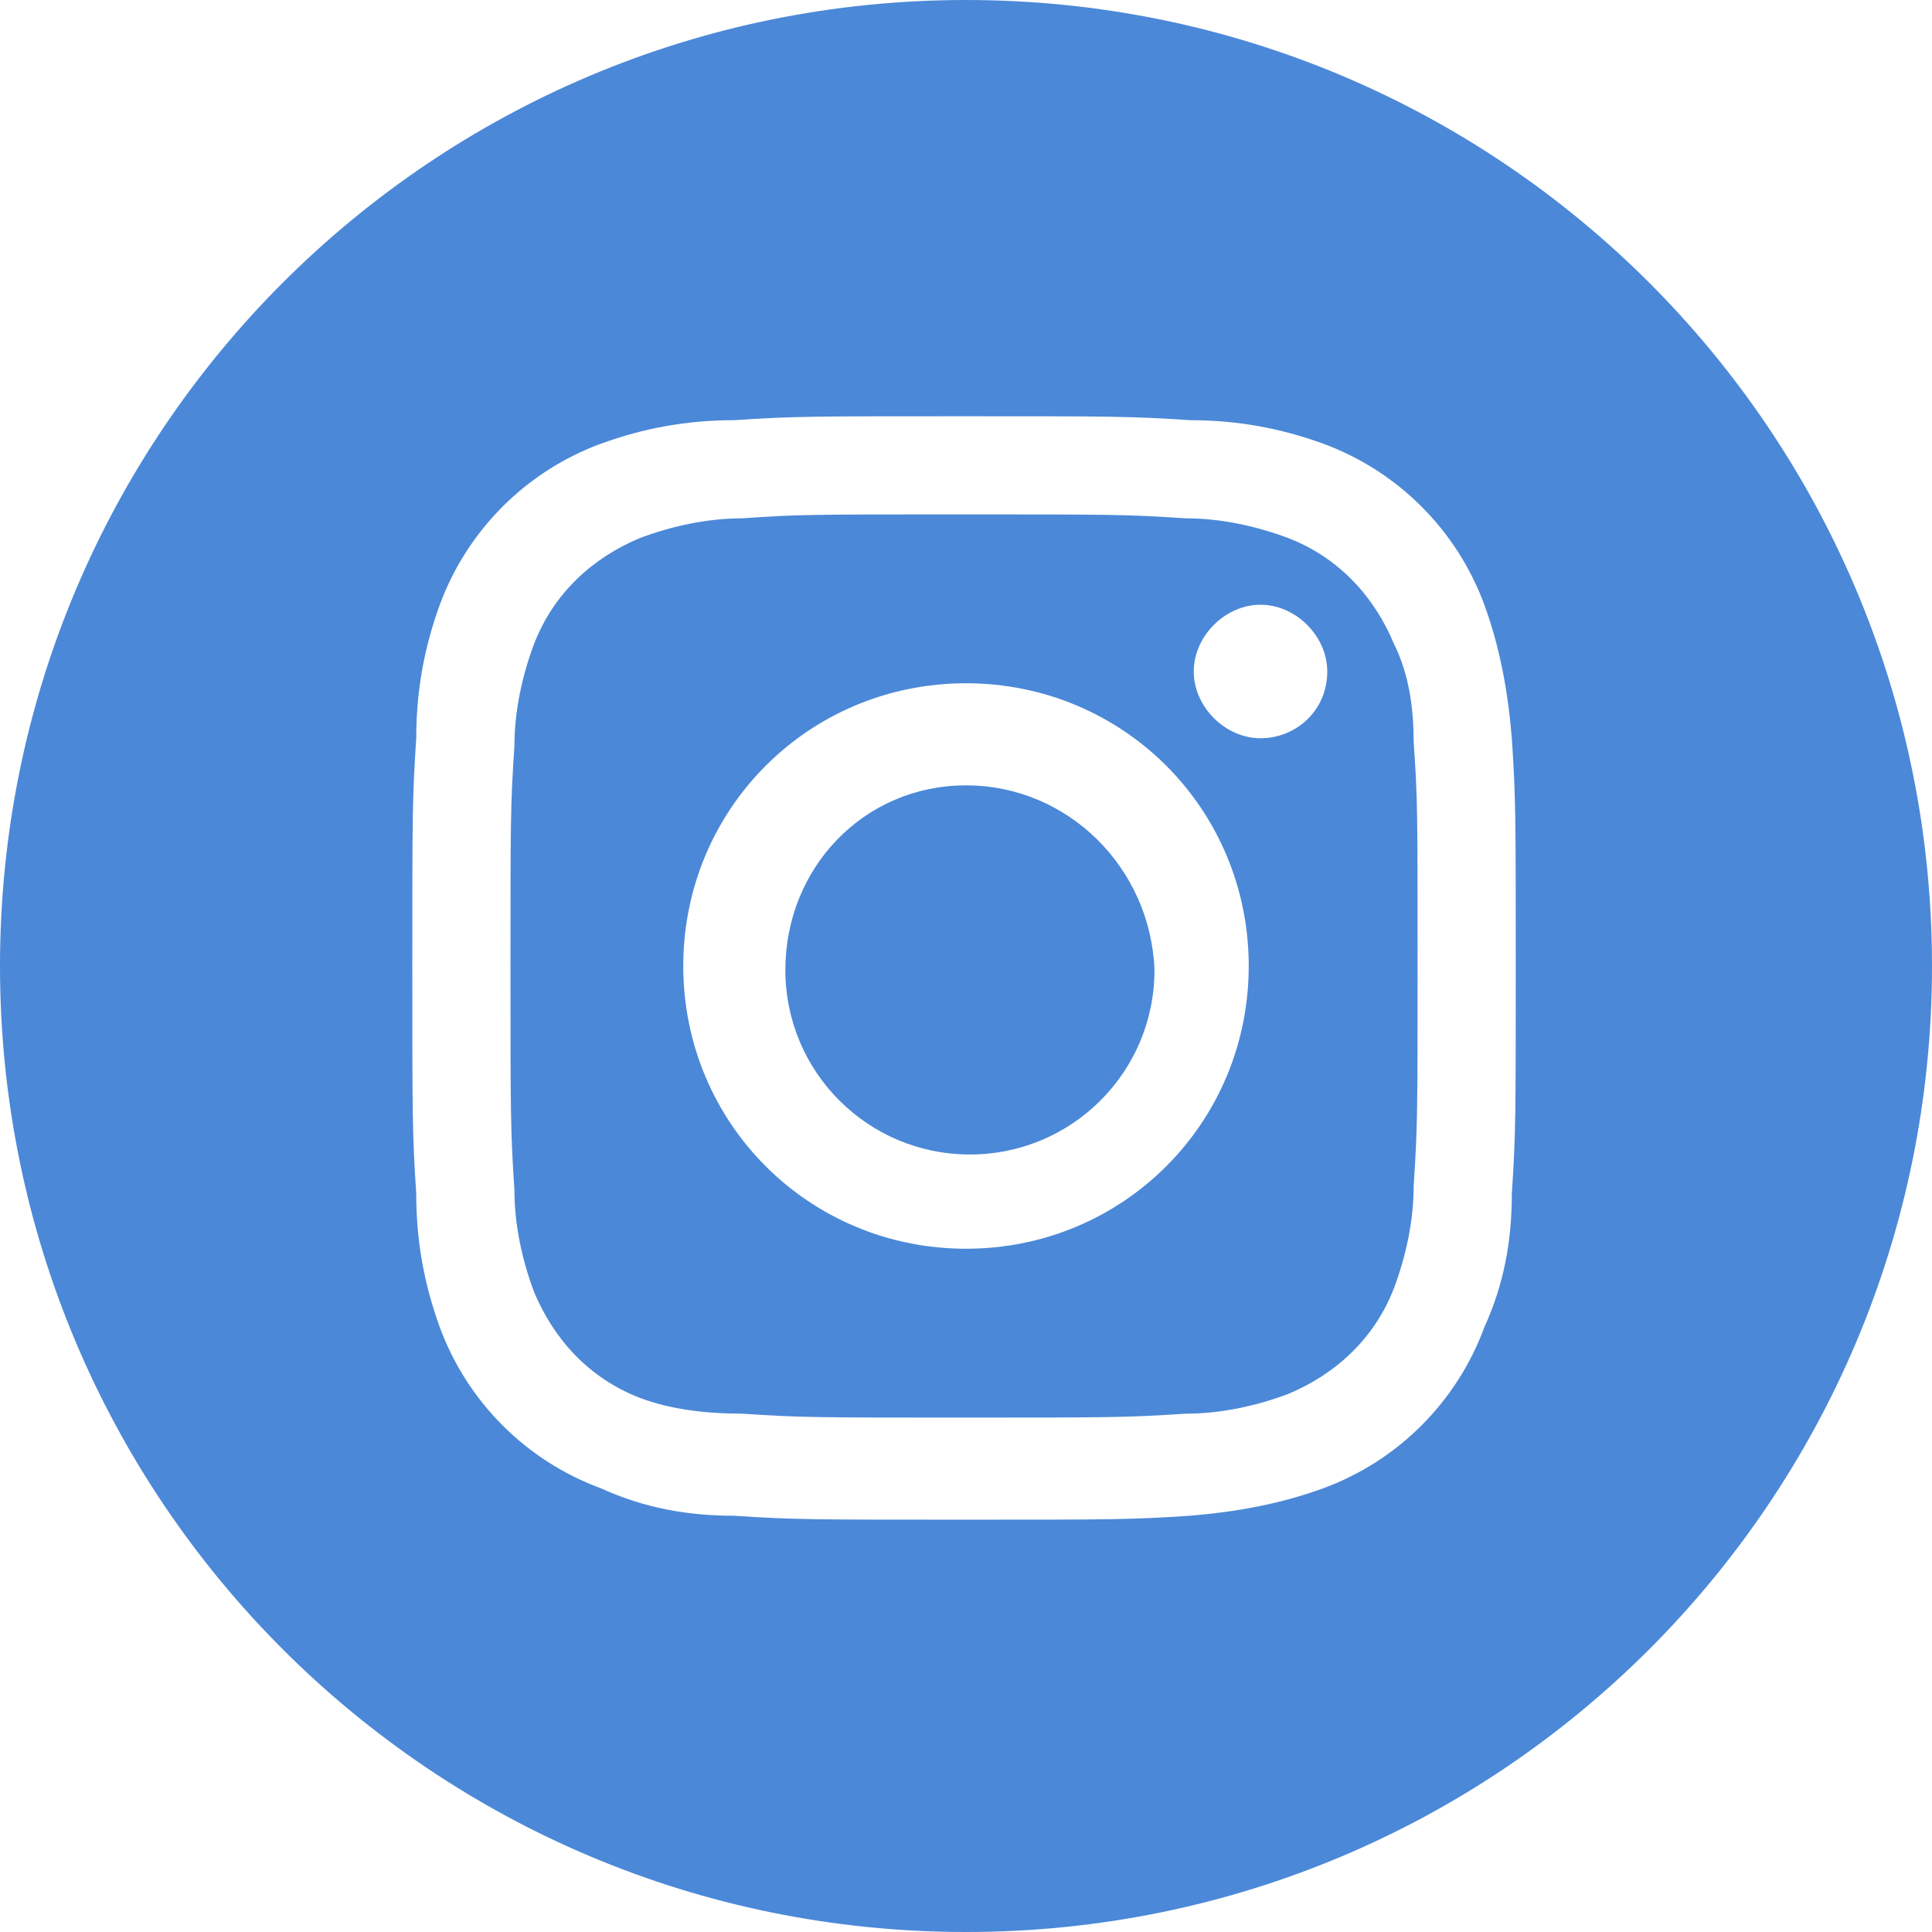 <?xml version="1.0" encoding="utf-8"?>
<!-- Generator: Adobe Illustrator 24.0.1, SVG Export Plug-In . SVG Version: 6.00 Build 0)  -->
<svg version="1.1" id="Layer_1" xmlns="http://www.w3.org/2000/svg" xmlns:xlink="http://www.w3.org/1999/xlink" x="0px" y="0px"
	 viewBox="0 0 49.2 49.2" style="enable-background:new 0 0 49.2 49.2;" xml:space="preserve">
<style type="text/css">
	.st0{fill:#4B88D8;}
</style>
<title>Asset 1</title>
<g id="Layer_2_1_">
	<g id="Instagram">
		<path class="st0" d="M24.6,0C11,0,0,11,0,24.6s11,24.6,24.6,24.6s24.6-11,24.6-24.6c0,0,0,0,0,0C49.2,11,38.2,0,24.6,0z
			 M38.5,30.4c0,1.2-0.2,2.3-0.7,3.4c-0.7,1.9-2.2,3.4-4.1,4.1c-1.1,0.4-2.2,0.6-3.4,0.7c-1.5,0.1-2,0.1-5.8,0.1s-4.3,0-5.8-0.1
			c-1.2,0-2.3-0.2-3.4-0.7c-1.9-0.7-3.4-2.2-4.1-4.1c-0.4-1.1-0.6-2.2-0.6-3.4c-0.1-1.5-0.1-2-0.1-5.8s0-4.3,0.1-5.8
			c0-1.2,0.2-2.3,0.6-3.4c0.7-1.9,2.2-3.4,4.1-4.1c1.1-0.4,2.2-0.6,3.4-0.6c1.5-0.1,2-0.1,5.8-0.1s4.3,0,5.8,0.1
			c1.2,0,2.3,0.2,3.4,0.6c1.9,0.7,3.4,2.2,4.1,4.1c0.4,1.1,0.6,2.2,0.7,3.4c0.1,1.5,0.1,2,0.1,5.8S38.6,28.9,38.5,30.4z M35.5,16.4
			c-0.5-1.2-1.4-2.2-2.7-2.7c-0.8-0.3-1.7-0.5-2.6-0.5c-1.5-0.1-1.9-0.1-5.7-0.1s-4.2,0-5.6,0.1c-0.9,0-1.8,0.2-2.6,0.5
			c-1.2,0.5-2.2,1.4-2.7,2.7c-0.3,0.8-0.5,1.7-0.5,2.6c-0.1,1.5-0.1,1.9-0.1,5.6s0,4.2,0.1,5.7c0,0.9,0.2,1.8,0.5,2.6
			c0.5,1.2,1.4,2.2,2.7,2.7c0.8,0.3,1.7,0.4,2.6,0.4c1.5,0.1,1.9,0.1,5.6,0.1s4.2,0,5.7-0.1c0.9,0,1.8-0.2,2.6-0.5
			c1.2-0.5,2.2-1.4,2.7-2.7c0.3-0.8,0.5-1.7,0.5-2.6c0.1-1.5,0.1-1.9,0.1-5.7s0-4.2-0.1-5.6C36,18.1,35.9,17.2,35.5,16.4L35.5,16.4z
			 M24.6,31.8c-4,0-7.2-3.2-7.2-7.2s3.2-7.2,7.2-7.2s7.2,3.2,7.2,7.2S28.6,31.8,24.6,31.8L24.6,31.8z M32.1,18.8
			c-0.9,0-1.7-0.8-1.7-1.7s0.8-1.7,1.7-1.7s1.7,0.8,1.7,1.7C33.8,18.1,33,18.8,32.1,18.8C32.1,18.8,32.1,18.8,32.1,18.8L32.1,18.8z
			 M24.6,20C22,20,20,22.1,20,24.7s2.1,4.7,4.7,4.7s4.7-2.1,4.7-4.7c0,0,0,0,0,0C29.3,22.1,27.2,20,24.6,20C24.6,20,24.6,20,24.6,20
			z"/>
	</g>
</g>
</svg>
